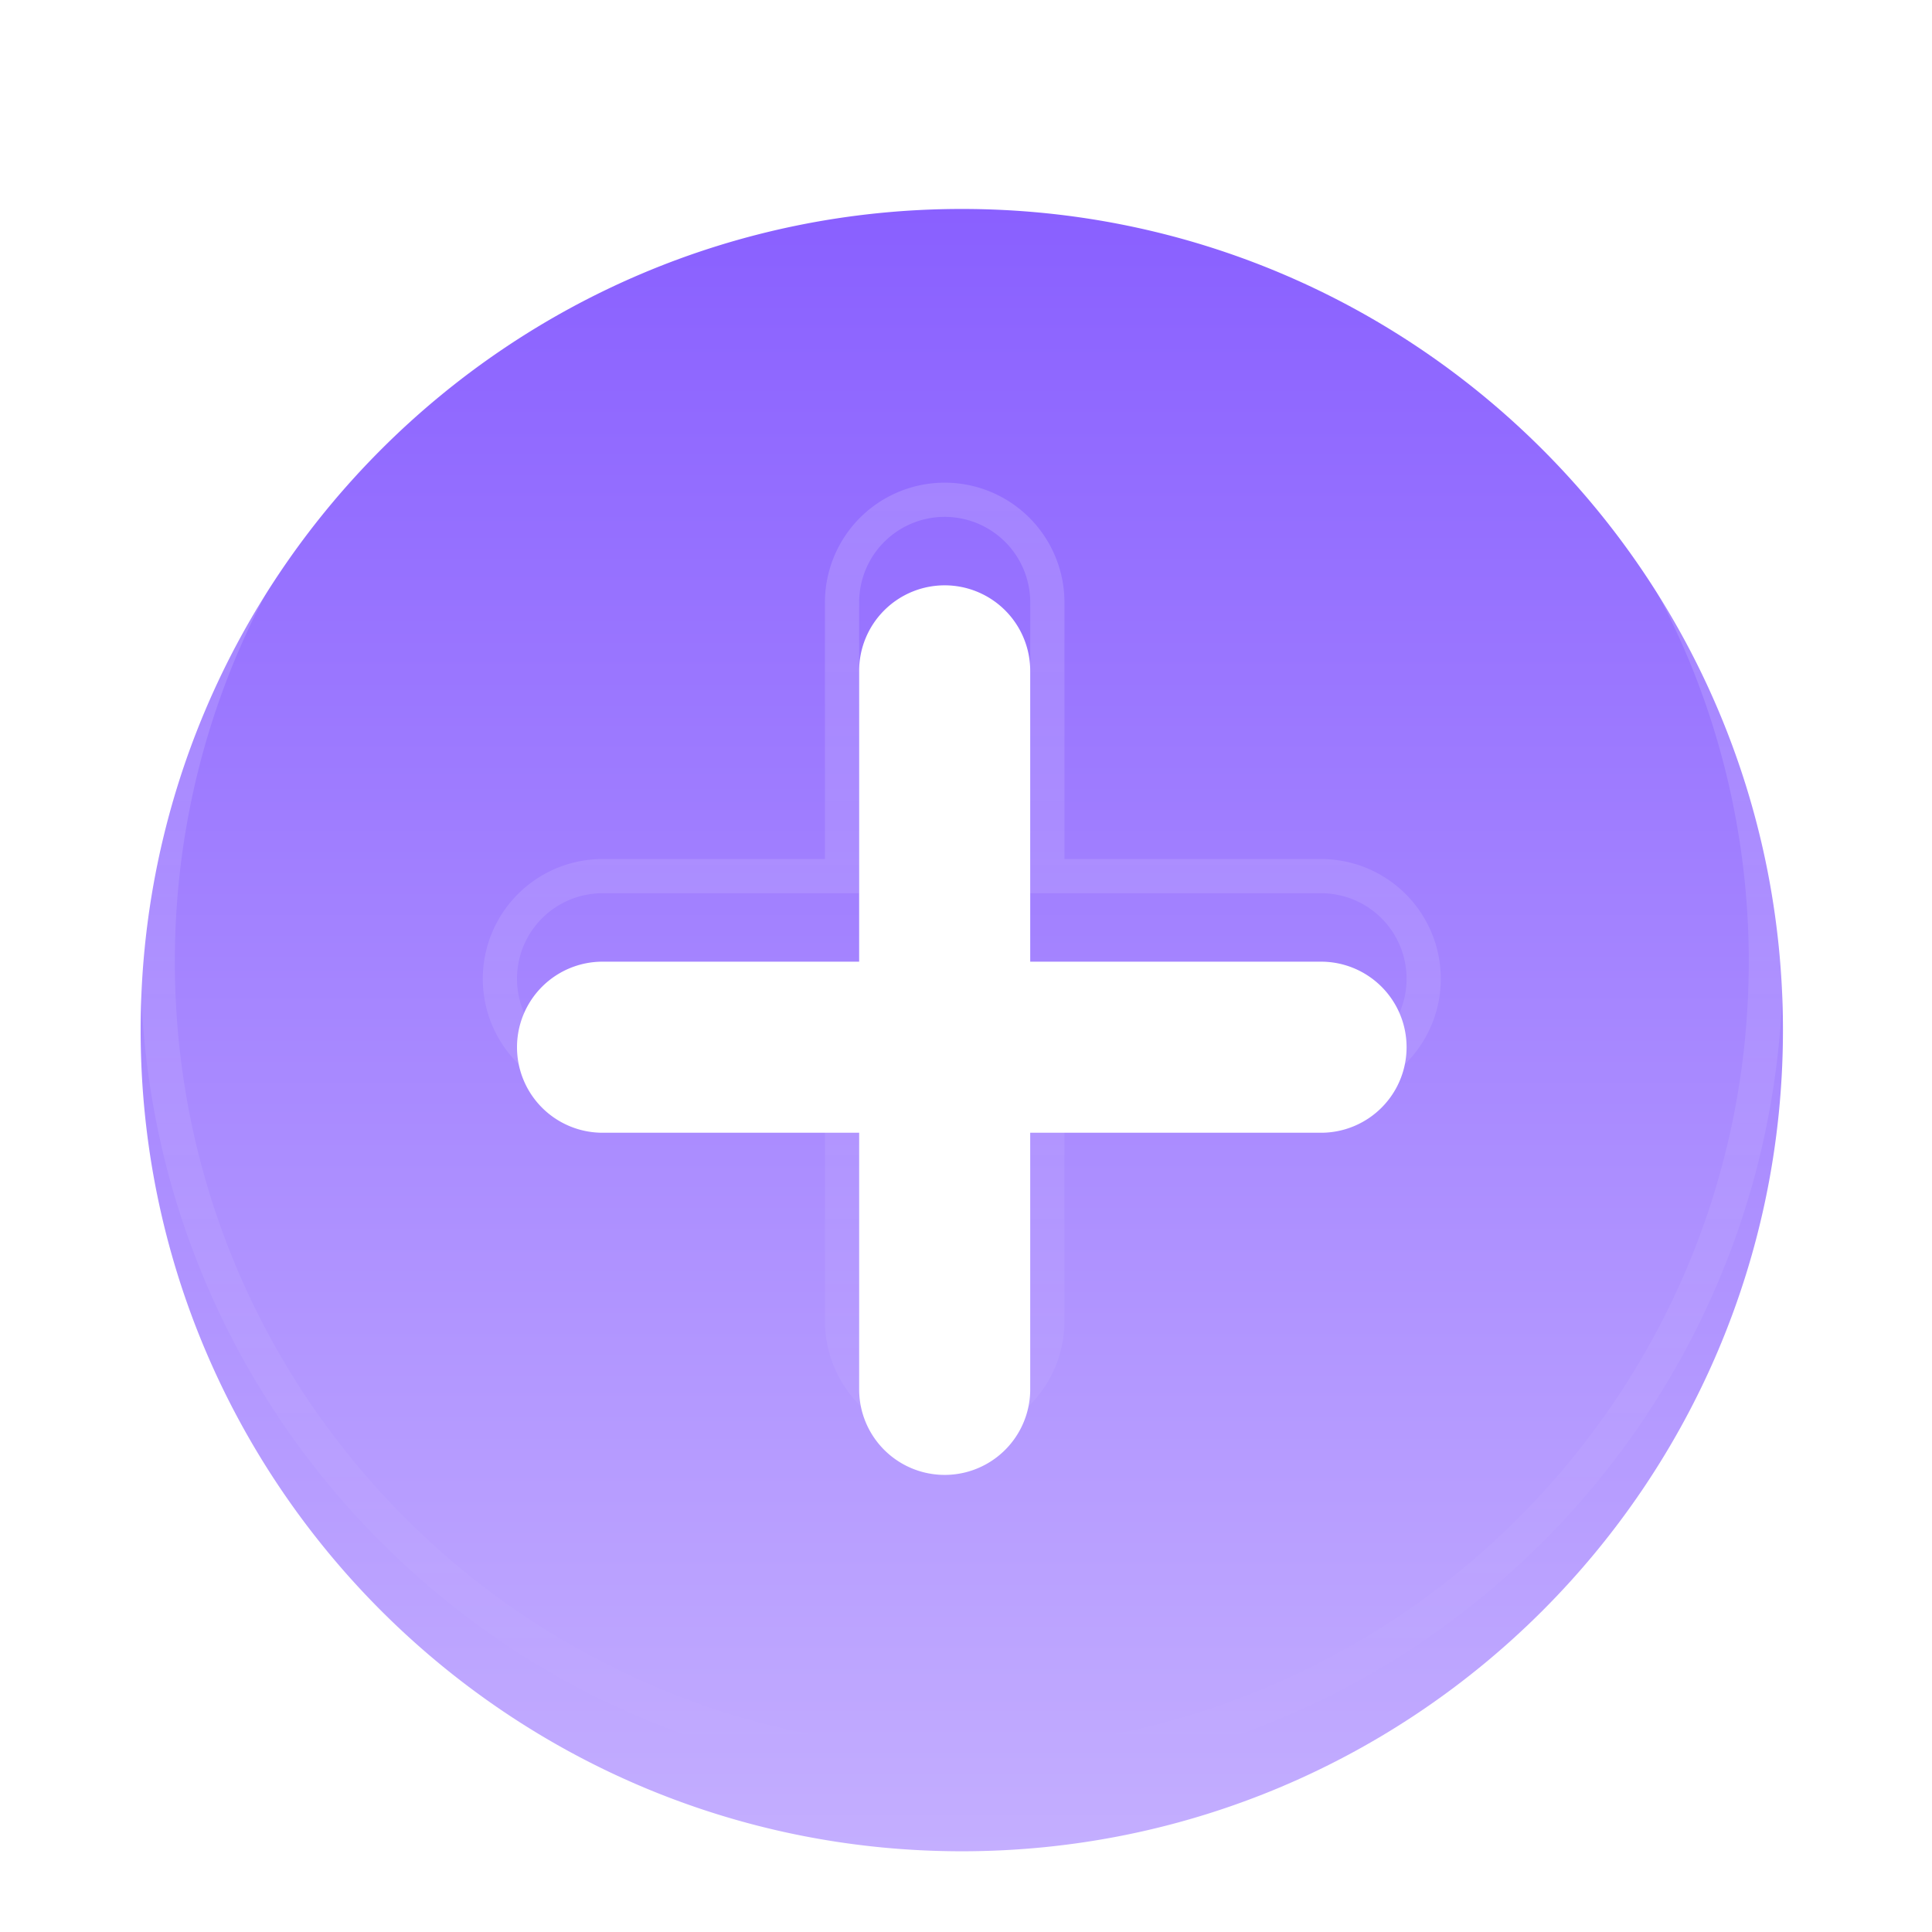 <svg xmlns="http://www.w3.org/2000/svg" width="88" height="88" fill="none"><g filter="url(#a)"><path fill="url(#b)" fill-opacity="0.8" fill-rule="evenodd" d="M43.809 81.206c20.656 0 37.402-16.746 37.402-37.403 0-20.656-16.746-37.402-37.402-37.402-20.657 0-37.403 16.745-37.403 37.402S23.152 81.206 43.81 81.206zm-.78-57.662a3.896 3.896 0 00-3.896 3.896v13.246H27.445a3.896 3.896 0 000 7.792h11.688v11.689a3.896 3.896 0 107.792 0V48.478h13.247a3.896 3.896 0 000-7.792H46.925V27.44a3.896 3.896 0 00-3.896-3.896z" clip-rule="evenodd"/></g><path stroke="url(#c)" stroke-opacity="0.2" stroke-width="1.558" d="M80.432 43.803c0 20.227-16.397 36.623-36.623 36.623-20.227 0-36.624-16.396-36.624-36.623C7.185 23.577 23.582 7.18 43.81 7.18c20.226 0 36.623 16.397 36.623 36.623zM43.029 22.764a4.675 4.675 0 00-4.675 4.676v12.467H27.445a4.675 4.675 0 100 9.35h10.91v10.91a4.675 4.675 0 109.35 0v-10.91h12.467a4.675 4.675 0 100-9.35H47.705V27.44a4.675 4.675 0 00-4.676-4.676z"/><defs><linearGradient id="b" x1="43.809" x2="43.809" y1="6.401" y2="81.206" gradientUnits="userSpaceOnUse"><stop stop-color="#6C38FF"/><stop offset="1" stop-color="#B59AFF"/></linearGradient><linearGradient id="c" x1="43.809" x2="43.809" y1="6.401" y2="81.206" gradientUnits="userSpaceOnUse"><stop stop-color="#fff"/><stop offset="1" stop-color="#fff" stop-opacity="0"/></linearGradient><filter id="a" width="74.805" height="74.805" x="6.406" y="6.401" color-interpolation-filters="sRGB" filterUnits="userSpaceOnUse"><feFlood flood-opacity="0" result="BackgroundImageFix"/><feBlend in="SourceGraphic" in2="BackgroundImageFix" result="shape"/><feColorMatrix in="SourceAlpha" result="hardAlpha" values="0 0 0 0 0 0 0 0 0 0 0 0 0 0 0 0 0 0 127 0"/><feOffset dy="3.117"/><feComposite in2="hardAlpha" k2="-1" k3="1" operator="arithmetic"/><feColorMatrix values="0 0 0 0 1 0 0 0 0 1 0 0 0 0 1 0 0 0 0.1 0"/><feBlend in2="shape" result="effect1_innerShadow_1678_93891"/></filter></defs></svg>